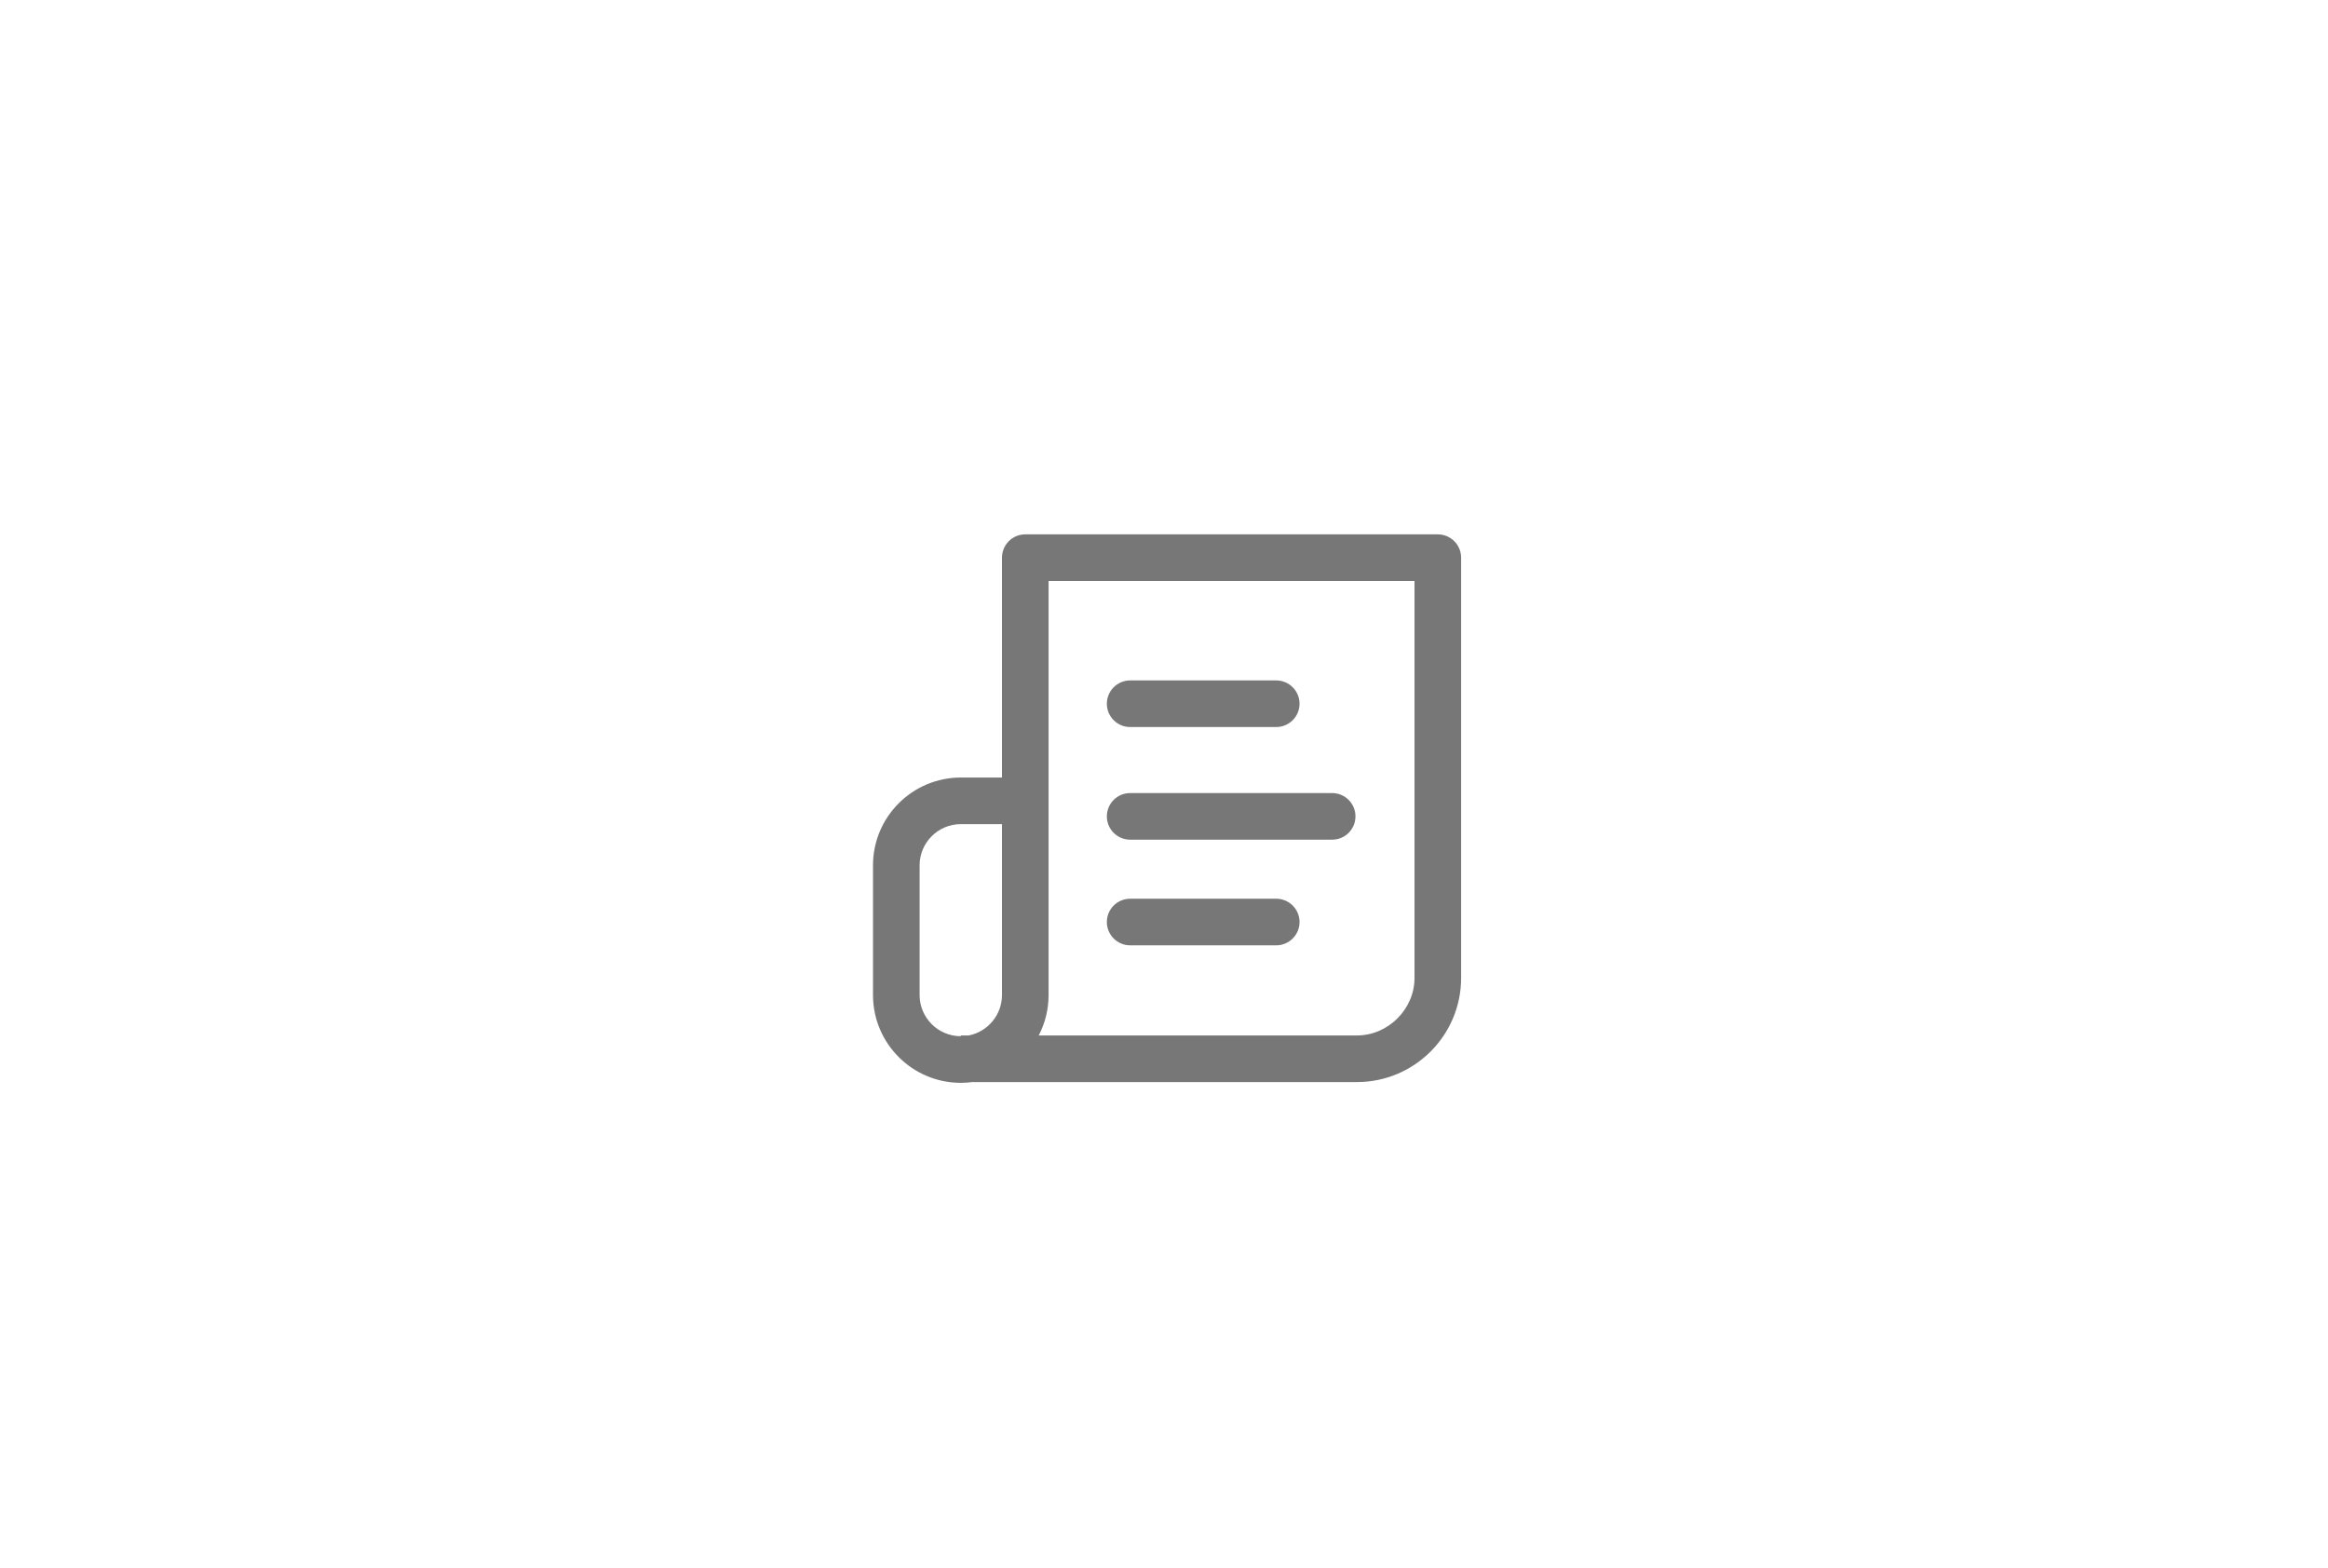 <svg width="95" height="64" viewBox="0 0 95 64" fill="none" xmlns="http://www.w3.org/2000/svg">
<g clip-path="url(#clip0_153_82)">
<path d="M52.079 27.769H46.119C45.594 27.769 45.168 28.195 45.168 28.72C45.168 29.245 45.594 29.671 46.119 29.671H52.079C52.605 29.671 53.031 29.245 53.031 28.72C53.031 28.195 52.605 27.769 52.079 27.769ZM54.362 32.366H46.119C45.594 32.366 45.168 32.792 45.168 33.317C45.168 33.843 45.594 34.268 46.119 34.268H54.362C54.887 34.268 55.313 33.843 55.313 33.317C55.313 32.792 54.887 32.366 54.362 32.366Z" fill="#777777"/>
<path d="M58.674 21.808H41.839C41.314 21.808 40.888 22.234 40.888 22.76V31.732H39.208C37.232 31.732 35.625 33.339 35.625 35.314V40.609C35.625 42.584 37.232 44.192 39.208 44.192C39.369 44.192 39.528 44.181 39.684 44.16H55.377C57.719 44.16 59.625 42.254 59.625 39.912V22.76C59.625 22.234 59.199 21.808 58.674 21.808ZM40.888 40.609C40.888 41.424 40.304 42.106 39.533 42.258H39.208V42.289C38.281 42.289 37.527 41.535 37.527 40.609V35.314C37.527 34.388 38.281 33.634 39.208 33.634H40.888L40.888 40.609ZM57.723 39.911C57.723 41.183 56.649 42.258 55.377 42.258H42.388C42.645 41.764 42.79 41.203 42.79 40.609V23.711H57.723V39.911Z" fill="#777777"/>
<path d="M52.079 36.678H46.119C45.594 36.678 45.168 37.104 45.168 37.629C45.168 38.154 45.594 38.58 46.119 38.58H52.079C52.605 38.58 53.031 38.154 53.031 37.629C53.031 37.104 52.605 36.678 52.079 36.678Z" fill="#777777"/>
</g>
<defs>
<clipPath id="clip0_153_82">
<rect width="24" height="24" fill="white" transform="translate(35.625 21)"/>
</clipPath>
</defs>
</svg>
